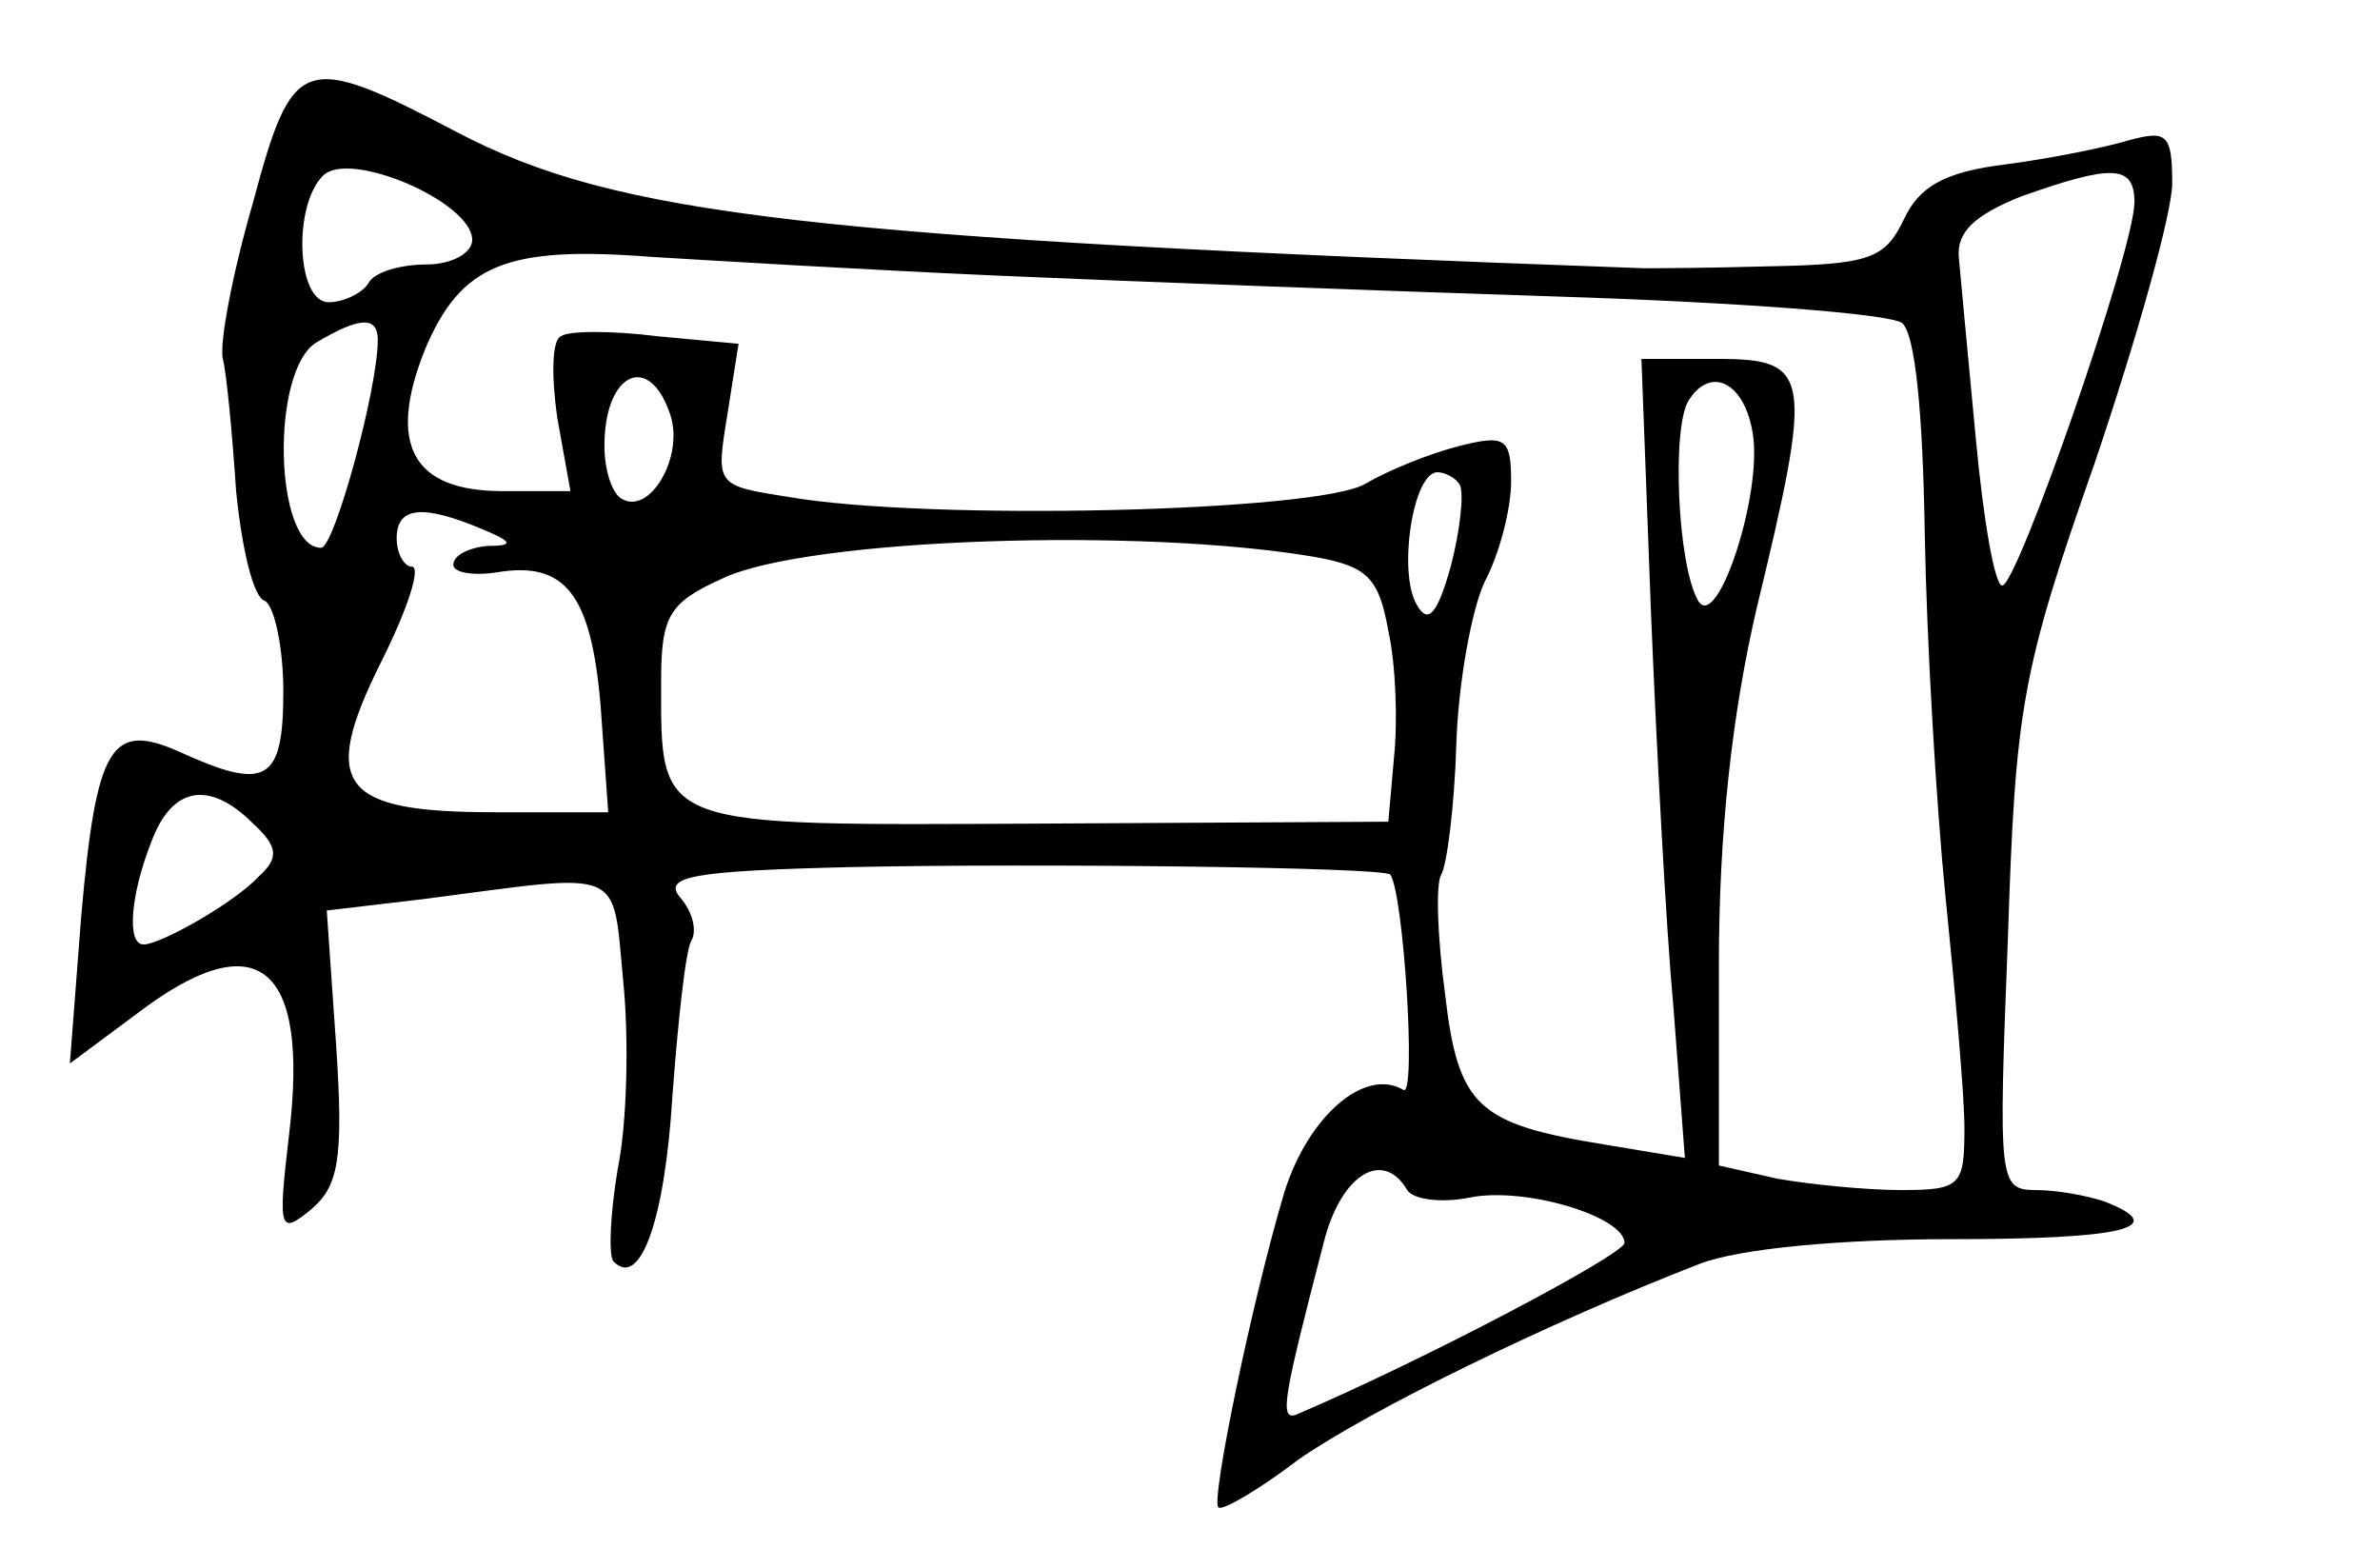 <?xml version="1.0" standalone="no"?>
<!DOCTYPE svg PUBLIC "-//W3C//DTD SVG 20010904//EN"
 "http://www.w3.org/TR/2001/REC-SVG-20010904/DTD/svg10.dtd">
<svg version="1.0" xmlns="http://www.w3.org/2000/svg"
 width="126pt" height="83pt" viewBox="0 0 126 83"
 preserveAspectRatio="xMidYMid meet">
<g transform="translate(0,83) scale(0.1,-0.1)"
fill="#000000" stroke="none">
<path d="M134 723 c-11 -38 -18 -75 -16 -83 2 -8 5 -40 7 -70 3 -30 9 -56 15
-58 5 -2 10 -24 10 -48 0 -48 -9 -53 -55 -32 -36 16 -44 4 -52 -87 l-6 -78 35
26 c64 49 92 27 81 -64 -6 -51 -5 -53 12 -39 14 12 17 26 13 86 l-5 72 51 6
c108 14 100 18 106 -44 3 -30 2 -75 -3 -99 -4 -24 -5 -47 -2 -49 14 -14 27 22
31 88 3 40 7 77 10 82 3 5 1 15 -6 23 -9 11 6 14 92 16 94 2 281 0 284 -4 7
-9 14 -118 7 -114 -20 12 -50 -13 -63 -54 -17 -57 -39 -163 -35 -167 2 -2 21
9 42 25 37 26 133 73 213 104 21 8 74 13 133 13 91 0 117 6 81 20 -9 3 -25 6
-36 6 -20 0 -20 4 -15 133 4 122 7 141 46 252 22 65 41 132 41 148 0 26 -3 28
-22 23 -13 -4 -43 -10 -66 -13 -33 -4 -46 -12 -54 -29 -10 -21 -18 -24 -72
-25 -34 -1 -63 -1 -66 -1 -443 16 -544 28 -628 72 -82 43 -87 41 -108 -37z
m116 -20 c0 -7 -11 -13 -24 -13 -14 0 -28 -4 -31 -10 -3 -5 -13 -10 -21 -10
-17 0 -19 51 -3 67 14 14 79 -14 79 -34z m880 20 c0 -25 -62 -203 -70 -203 -4
0 -10 35 -14 78 -4 42 -8 85 -9 96 -1 13 8 22 33 32 48 17 60 17 60 -3z m-600
-39 c69 -3 202 -8 295 -11 94 -3 175 -9 182 -14 7 -6 11 -48 12 -112 1 -56 6
-142 11 -192 5 -49 10 -105 10 -122 0 -31 -2 -33 -34 -33 -18 0 -48 3 -65 6
l-31 7 0 106 c0 71 7 133 20 189 30 124 29 132 -21 132 l-40 0 5 -133 c3 -73
8 -168 12 -211 l6 -79 -42 7 c-68 11 -78 20 -85 80 -4 30 -5 58 -2 63 3 5 7
36 8 69 1 32 8 71 15 86 8 15 14 39 14 53 0 23 -3 25 -27 19 -16 -4 -38 -13
-50 -20 -24 -15 -232 -20 -306 -7 -38 6 -38 6 -32 43 l6 38 -43 4 c-24 3 -47
3 -51 0 -5 -2 -5 -22 -2 -43 l7 -39 -36 0 c-48 0 -61 25 -41 75 19 45 43 55
120 49 33 -2 116 -7 185 -10z m-330 -34 c0 -26 -23 -110 -30 -110 -25 0 -27
95 -2 109 22 13 32 14 32 1z m155 -40 c7 -22 -11 -53 -26 -44 -5 3 -9 15 -9
28 0 39 24 50 35 16z m573 -10 c5 -32 -19 -105 -29 -88 -11 19 -14 92 -5 106
12 19 30 9 34 -18z m-155 -27 c2 -5 0 -24 -5 -43 -7 -25 -12 -31 -18 -20 -10
17 -2 70 11 70 4 0 10 -3 12 -7z m-518 -23 c17 -7 17 -9 3 -9 -10 -1 -18 -5
-18 -10 0 -4 10 -6 23 -4 36 6 50 -11 55 -71 l4 -56 -60 0 c-82 0 -93 14 -60
80 14 28 21 50 16 50 -4 0 -8 7 -8 15 0 17 14 18 45 5z m442 -15 c27 -5 33
-11 38 -39 4 -18 5 -48 3 -67 l-3 -34 -183 -1 c-206 -1 -202 -3 -202 75 0 35
4 42 33 55 45 21 222 27 314 11z m-563 -141 c13 -12 14 -18 3 -28 -13 -14 -52
-36 -61 -36 -9 0 -7 26 4 54 11 30 31 33 54 10z m611 -194 c3 -5 18 -7 33 -4
29 6 82 -10 82 -24 0 -6 -106 -62 -174 -91 -9 -3 -6 11 15 92 9 35 31 49 44
27z"/>
</g>
</svg>
